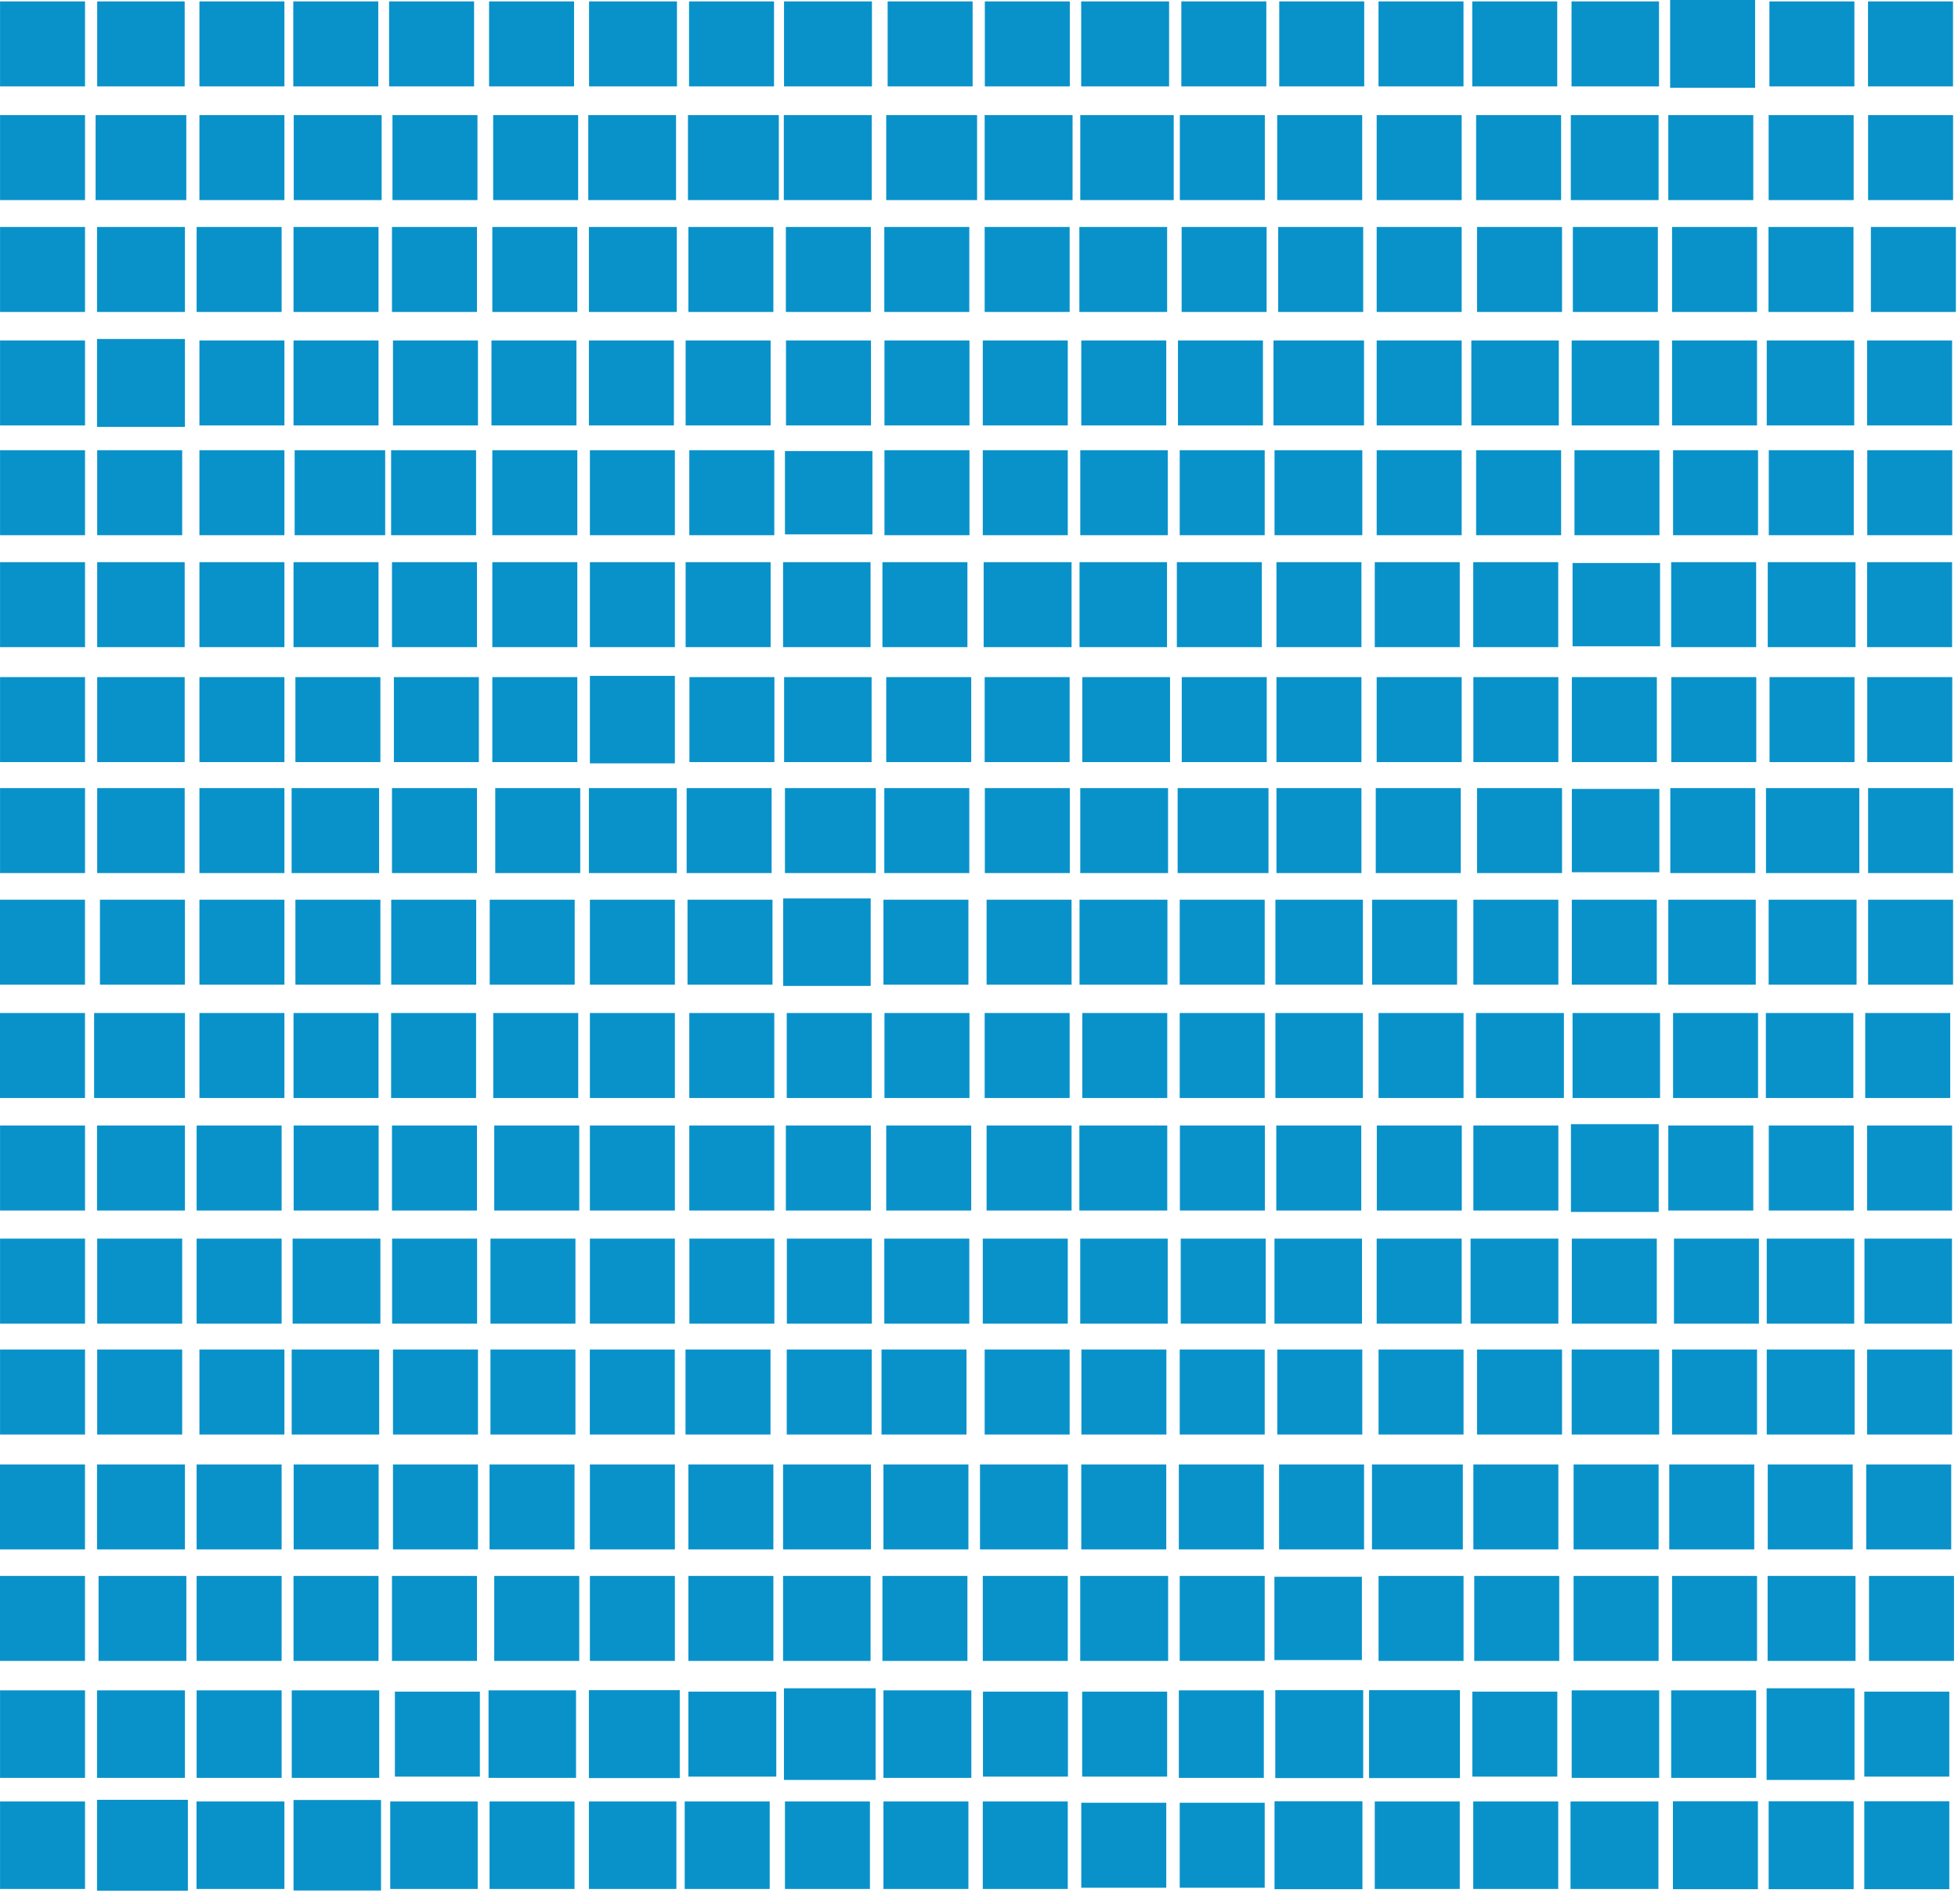 <svg width="470" height="457" xmlns="http://www.w3.org/2000/svg" xml:space="preserve" version="1.1" preserveAspectRatio="xMidYMid meet">
 <title>Layer 1</title>

 <g class="layer">
  <title>Layer 1</title>
  <rect y="0.34" x="0.01" width="20.4" id="svg_14" height="20.4" fill="#0992CA" class="B0101"/>
  <rect y="0.34" x="23.33" width="21" id="svg_15" height="20.4" fill="#0992CA" class="B0102"/>
  <rect y="0.34" x="47.87" width="20.4" id="svg_16" height="20.4" fill="#0992CA" class="B0103"/>
  <rect y="0.34" x="70.4" width="20.4" id="svg_17" height="20.4" fill="#0992CA" class="B0104"/>
  <rect y="0.34" x="93.4" width="20.4" id="svg_18" height="20.4" fill="#0992CA" class="B0105"/>
  <rect y="0.34" x="117.4" width="20.4" id="svg_19" height="20.4" fill="#0992CA" class="B0106"/>
  <rect y="0.34" x="141.4" width="21.1" id="svg_20" height="20.4" fill="#0992CA" class="B0107"/>
  <rect y="0.34" x="165.4" width="20.4" id="svg_21" height="20.4" fill="#0992CA" class="B0108"/>
  <rect y="0.34" x="188.2" width="21.1" id="svg_22" height="20.4" fill="#0992CA" class="B0109"/>
  <rect y="0.34" x="213.07" width="20.4" id="svg_23" height="20.4" fill="#0992CA" class="B0110"/>
  <rect y="0.34" x="236.4" width="20.4" id="svg_24" height="20.4" fill="#0992CA" class="B0111"/>
  <rect y="0.34" x="259.53" width="21.1" id="svg_25" height="20.4" fill="#0992CA" class="B0112"/>
  <rect y="0.34" x="283.57" width="20.4" id="svg_26" height="20.4" fill="#0992CA" class="B0113"/>
  <rect y="0.34" x="307.07" width="20.4" id="svg_27" height="20.4" fill="#0992CA" class="B0114"/>
  <rect y="0.34" x="330.9" width="20.4" id="svg_28" height="20.4" fill="#0992CA" class="B0115"/>
  <rect y="0.34" x="353.4" width="20.4" id="svg_29" height="20.4" fill="#0992CA" class="B0116"/>
  <rect y="0.34" x="377.23" width="21" id="svg_30" height="20.4" fill="#0992CA" class="B0117"/>
  <rect y="0" x="400.9" width="20.4" id="svg_31" height="21.07" fill="#0992CA" class="B0118"/>
  <rect y="0.34" x="424.73" width="20.4" id="svg_32" height="20.4" fill="#0992CA" class="B0119"/>
  <rect y="0.34" x="448.4" width="20.4" id="svg_33" height="20.4" fill="#0992CA" class="B0120"/>
  <rect y="27.63" x="0.01" width="20.4" id="svg_34" height="20.4" fill="#0992CA" class="B0201"/>
  <rect y="27.63" x="22.95" width="21.77" id="svg_35" height="20.4" fill="#0992CA" class="B0202"/>
  <rect y="27.63" x="47.87" width="20.4" id="svg_36" height="20.4" fill="#0992CA" class="B0203"/>
  <rect y="27.63" x="70.51" width="21.1" id="svg_37" height="20.4" fill="#0992CA" class="B0204"/>
  <rect y="27.63" x="94.21" width="20.4" id="svg_38" height="20.4" fill="#0992CA" class="B0205"/>
  <rect y="27.63" x="118.38" width="20.4" id="svg_39" height="20.4" fill="#0992CA" class="B0206"/>
  <rect y="27.63" x="141.21" width="21.07" id="svg_40" height="20.4" fill="#0992CA" class="B0207"/>
  <rect y="27.63" x="165.14" width="21.81" id="svg_41" height="20.4" fill="#0992CA" class="B0208"/>
  <rect y="27.63" x="188.15" width="21.1" id="svg_42" height="20.4" fill="#0992CA" class="B0209"/>
  <rect y="27.63" x="212.73" width="21.81" id="svg_43" height="20.4" fill="#0992CA" class="B0210"/>
  <rect y="27.63" x="236.36" width="21.1" id="svg_44" height="20.4" fill="#0992CA" class="B0211"/>
  <rect y="27.63" x="259.31" width="22.43" id="svg_45" height="20.4" fill="#0992CA" class="B0212"/>
  <rect y="27.63" x="283.21" width="20.4" id="svg_46" height="20.4" fill="#0992CA" class="B0213"/>
  <rect y="27.63" x="306.58" width="20.4" id="svg_47" height="20.4" fill="#0992CA" class="B0214"/>
  <rect y="27.63" x="330.46" width="20.4" id="svg_48" height="20.4" fill="#0992CA" class="B0215"/>
  <rect y="27.63" x="354.33" width="20.4" id="svg_49" height="20.4" fill="#0992CA" class="B0216"/>
  <rect y="27.63" x="377.06" width="21.07" id="svg_50" height="20.4" fill="#0992CA" class="B0217"/>
  <rect y="27.63" x="400.46" width="20.4" id="svg_51" height="20.4" fill="#0992CA" class="B0218"/>
  <rect y="27.63" x="424.55" width="20.4" id="svg_52" height="20.4" fill="#0992CA" class="B0219"/>
  <rect y="27.63" x="448.42" width="20.4" id="svg_53" height="20.4" fill="#0992CA" class="B0220"/>
  <rect y="54.48" x="0.01" width="20.4" id="svg_54" height="20.4" fill="#0992CA" class="B0301"/>
  <rect y="54.48" x="23.29" width="21.1" id="svg_55" height="20.4" fill="#0992CA" class="B0302"/>
  <rect y="54.48" x="47.2" width="20.4" id="svg_56" height="20.4" fill="#0992CA" class="B0303"/>
  <rect y="54.48" x="70.46" width="20.4" id="svg_57" height="20.4" fill="#0992CA" class="B0304"/>
  <rect y="54.48" x="94.09" width="20.4" id="svg_58" height="20.4" fill="#0992CA" class="B0305"/>
  <rect y="54.48" x="118.18" width="20.4" id="svg_59" height="20.4" fill="#0992CA" class="B0306"/>
  <rect y="54.48" x="141.36" width="21.1" id="svg_60" height="20.4" fill="#0992CA" class="B0307"/>
  <rect y="54.48" x="165.24" width="20.4" id="svg_61" height="20.4" fill="#0992CA" class="B0308"/>
  <rect y="54.48" x="188.64" width="20.4" id="svg_62" height="20.4" fill="#0992CA" class="B0309"/>
  <rect y="54.48" x="212.27" width="20.4" id="svg_63" height="20.4" fill="#0992CA" class="B0310"/>
  <rect y="54.48" x="236.36" width="20.4" id="svg_64" height="20.4" fill="#0992CA" class="B0311"/>
  <rect y="54.48" x="259.09" width="21.07" id="svg_65" height="20.4" fill="#0992CA" class="B0312"/>
  <rect y="54.48" x="283.64" width="20.4" id="svg_66" height="20.4" fill="#0992CA" class="B0313"/>
  <rect y="54.48" x="306.82" width="20.4" id="svg_67" height="20.4" fill="#0992CA" class="B0314"/>
  <rect y="54.48" x="330.46" width="20.4" id="svg_68" height="20.4" fill="#0992CA" class="B0315"/>
  <rect y="54.48" x="354.55" width="20.4" id="svg_69" height="20.4" fill="#0992CA" class="B0316"/>
  <rect y="54.48" x="377.55" width="20.4" id="svg_70" height="20.4" fill="#0992CA" class="B0317"/>
  <rect y="54.48" x="401.36" width="20.4" id="svg_71" height="20.4" fill="#0992CA" class="B0318"/>
  <rect y="54.48" x="424.51" width="20.4" id="svg_72" height="20.4" fill="#0992CA" class="B0319"/>
  <rect y="54.48" x="449.09" width="20.4" id="svg_73" height="20.4" fill="#0992CA" class="B0320"/>
  <rect y="81.72" x="0.01" width="20.4" id="svg_74" height="20.4" fill="#0992CA" class="B0401"/>
  <rect y="81.37" x="23.29" width="21.1" id="svg_75" height="21.1" fill="#0992CA" class="B0402"/>
  <rect y="81.72" x="47.87" width="20.4" id="svg_76" height="20.4" fill="#0992CA" class="B0403"/>
  <rect y="81.72" x="70.46" width="20.4" id="svg_77" height="20.4" fill="#0992CA" class="B0404"/>
  <rect y="81.72" x="94.33" width="20.4" id="svg_78" height="20.4" fill="#0992CA" class="B0405"/>
  <rect y="81.72" x="117.97" width="20.4" id="svg_79" height="20.4" fill="#0992CA" class="B0406"/>
  <rect y="81.72" x="141.36" width="20.4" id="svg_80" height="20.4" fill="#0992CA" class="B0407"/>
  <rect y="81.72" x="164.58" width="20.4" id="svg_81" height="20.4" fill="#0992CA" class="B0408"/>
  <rect y="81.72" x="188.67" width="20.4" id="svg_82" height="20.4" fill="#0992CA" class="B0409"/>
  <rect y="81.72" x="212.31" width="20.4" id="svg_83" height="20.4" fill="#0992CA" class="B0410"/>
  <rect y="81.72" x="235.91" width="20.4" id="svg_84" height="20.4" fill="#0992CA" class="B0411"/>
  <rect y="81.72" x="259.55" width="20.4" id="svg_85" height="20.4" fill="#0992CA" class="B0412"/>
  <rect y="81.72" x="282.76" width="20.4" id="svg_86" height="20.4" fill="#0992CA" class="B0413"/>
  <rect y="81.72" x="305.69" width="21.73" id="svg_87" height="20.4" fill="#0992CA" class="B0414"/>
  <rect y="81.72" x="330.46" width="20.4" id="svg_88" height="20.4" fill="#0992CA" class="B0415"/>
  <rect y="81.72" x="353.18" width="21" id="svg_89" height="20.4" fill="#0992CA" class="B0416"/>
  <rect y="81.72" x="377.27" width="21" id="svg_90" height="20.4" fill="#0992CA" class="B0417"/>
  <rect y="81.72" x="401.36" width="20.4" id="svg_91" height="20.4" fill="#0992CA" class="B0418"/>
  <rect y="81.72" x="424.09" width="21" id="svg_92" height="20.4" fill="#0992CA" class="B0419"/>
  <rect y="81.72" x="448.18" width="20.4" id="svg_93" height="20.4" fill="#0992CA" class="B0420"/>
  <rect y="108.07" x="0.01" width="20.4" id="svg_94" height="20.4" fill="#0992CA" class="B0501"/>
  <rect y="108.07" x="23.33" width="20.4" id="svg_95" height="20.4" fill="#0992CA" class="B0502"/>
  <rect y="108.07" x="47.87" width="20.4" id="svg_96" height="20.4" fill="#0992CA" class="B0503"/>
  <rect y="108.07" x="70.73" width="21.73" id="svg_97" height="20.4" fill="#0992CA" class="B0504"/>
  <rect y="108.07" x="93.88" width="20.4" id="svg_98" height="20.4" fill="#0992CA" class="B0505"/>
  <rect y="108.07" x="118.18" width="20.4" id="svg_99" height="20.4" fill="#0992CA" class="B0506"/>
  <rect y="108.07" x="141.6" width="20.4" id="svg_100" height="20.4" fill="#0992CA" class="B0507"/>
  <rect y="108.07" x="165.46" width="20.4" id="svg_101" height="20.4" fill="#0992CA" class="B0508"/>
  <rect y="108.27" x="188.42" width="21" id="svg_102" height="20" fill="#0992CA" class="B0509"/>
  <rect y="108.07" x="212.31" width="20.4" id="svg_103" height="20.4" fill="#0992CA" class="B0510"/>
  <rect y="108.07" x="235.91" width="20.4" id="svg_104" height="20.4" fill="#0992CA" class="B0511"/>
  <rect y="108.07" x="259.31" width="21" id="svg_105" height="20.4" fill="#0992CA" class="B0512"/>
  <rect y="108.07" x="283.18" width="20.4" id="svg_106" height="20.4" fill="#0992CA" class="B0513"/>
  <rect y="108.07" x="305.94" width="21.07" id="svg_107" height="20.4" fill="#0992CA" class="B0514"/>
  <rect y="108.07" x="330.46" width="20.4" id="svg_108" height="20.4" fill="#0992CA" class="B0515"/>
  <rect y="108.07" x="354.33" width="20.4" id="svg_109" height="20.4" fill="#0992CA" class="B0516"/>
  <rect y="108.07" x="377.94" width="20.4" id="svg_110" height="20.4" fill="#0992CA" class="B0517"/>
  <rect y="108.07" x="401.6" width="20.4" id="svg_111" height="20.4" fill="#0992CA" class="B0518"/>
  <rect y="108.07" x="424.58" width="20.4" id="svg_112" height="20.4" fill="#0992CA" class="B0519"/>
  <rect y="108.07" x="448.22" width="20.4" id="svg_113" height="20.4" fill="#0992CA" class="B0520"/>
  <rect y="134.94" x="0.01" width="20.4" id="svg_114" height="20.4" fill="#0992CA" class="B0601"/>
  <rect y="134.94" x="23.33" width="21" id="svg_115" height="20.4" fill="#0992CA" class="B0602"/>
  <rect y="134.94" x="47.87" width="20.4" id="svg_116" height="20.4" fill="#0992CA" class="B0603"/>
  <rect y="134.94" x="70.46" width="20.4" id="svg_117" height="20.4" fill="#0992CA" class="B0604"/>
  <rect y="134.94" x="94.09" width="20.4" id="svg_118" height="20.4" fill="#0992CA" class="B0605"/>
  <rect y="134.94" x="118.18" width="20.4" id="svg_119" height="20.4" fill="#0992CA" class="B0606"/>
  <rect y="134.94" x="141.6" width="20.4" id="svg_120" height="20.4" fill="#0992CA" class="B0607"/>
  <rect y="134.94" x="164.58" width="20.4" id="svg_121" height="20.4" fill="#0992CA" class="B0608"/>
  <rect y="134.94" x="187.97" width="21" id="svg_122" height="20.4" fill="#0992CA" class="B0609"/>
  <rect y="134.94" x="211.82" width="20.4" id="svg_123" height="20.4" fill="#0992CA" class="B0610"/>
  <rect y="134.94" x="236.12" width="21.1" id="svg_124" height="20.4" fill="#0992CA" class="B0611"/>
  <rect y="134.94" x="259.13" width="21" id="svg_125" height="20.4" fill="#0992CA" class="B0612"/>
  <rect y="134.94" x="282.49" width="20.4" id="svg_126" height="20.4" fill="#0992CA" class="B0613"/>
  <rect y="134.94" x="306.4" width="20.4" id="svg_127" height="20.4" fill="#0992CA" class="B0614"/>
  <rect y="134.94" x="330" width="20.4" id="svg_128" height="20.4" fill="#0992CA" class="B0615"/>
  <rect y="134.94" x="353.64" width="20.4" id="svg_129" height="20.4" fill="#0992CA" class="B0616"/>
  <rect y="135.14" x="377.48" width="21" id="svg_130" height="20" fill="#0992CA" class="B0617"/>
  <rect y="134.94" x="401.15" width="20.4" id="svg_131" height="20.4" fill="#0992CA" class="B0618"/>
  <rect y="134.94" x="424.33" width="21.07" id="svg_132" height="20.4" fill="#0992CA" class="B0619"/>
  <rect y="134.94" x="448.18" width="20.4" id="svg_133" height="20.4" fill="#0992CA" class="B0620"/>
  <rect y="162.53" x="0.01" width="20.4" id="svg_134" height="20.4" fill="#0992CA" class="B0701"/>
  <rect y="162.53" x="23.33" width="21" id="svg_135" height="20.4" fill="#0992CA" class="B0702"/>
  <rect y="162.53" x="47.87" width="20.4" id="svg_136" height="20.4" fill="#0992CA" class="B0703"/>
  <rect y="162.53" x="70.91" width="20.4" id="svg_137" height="20.4" fill="#0992CA" class="B0704"/>
  <rect y="162.53" x="94.55" width="20.4" id="svg_138" height="20.4" fill="#0992CA" class="B0705"/>
  <rect y="162.53" x="118.18" width="20.4" id="svg_139" height="20.4" fill="#0992CA" class="B0706"/>
  <rect y="162.23" x="141.6" width="20.4" id="svg_140" height="21" fill="#0992CA" class="B0707"/>
  <rect y="162.53" x="165.49" width="20.4" id="svg_141" height="20.4" fill="#0992CA" class="B0708"/>
  <rect y="162.53" x="188.22" width="21" id="svg_142" height="20.4" fill="#0992CA" class="B0709"/>
  <rect y="162.53" x="212.73" width="20.4" id="svg_143" height="20.4" fill="#0992CA" class="B0710"/>
  <rect y="162.53" x="236.36" width="20.4" id="svg_144" height="20.4" fill="#0992CA" class="B0711"/>
  <rect y="162.53" x="259.79" width="21.07" id="svg_145" height="20.4" fill="#0992CA" class="B0712"/>
  <rect y="162.53" x="283.67" width="20.4" id="svg_146" height="20.4" fill="#0992CA" class="B0713"/>
  <rect y="162.53" x="306.4" width="20.4" id="svg_147" height="20.4" fill="#0992CA" class="B0714"/>
  <rect y="162.53" x="330.46" width="20.4" id="svg_148" height="20.4" fill="#0992CA" class="B0715"/>
  <rect y="162.53" x="353.67" width="20.4" id="svg_149" height="20.4" fill="#0992CA" class="B0716"/>
  <rect y="162.53" x="377.31" width="20.4" id="svg_150" height="20.4" fill="#0992CA" class="B0717"/>
  <rect y="162.53" x="401.18" width="20.4" id="svg_151" height="20.4" fill="#0992CA" class="B0718"/>
  <rect y="162.53" x="424.76" width="20.4" id="svg_152" height="20.4" fill="#0992CA" class="B0719"/>
  <rect y="162.53" x="448.22" width="20.4" id="svg_153" height="20.4" fill="#0992CA" class="B0720"/>
  <rect y="189.17" x="0.01" width="20.4" id="svg_154" height="20.4" fill="#0992CA" class="B0801"/>
  <rect y="189.17" x="23.33" width="21" id="svg_155" height="20.4" fill="#0992CA" class="B0802"/>
  <rect y="189.17" x="47.87" width="20.4" id="svg_156" height="20.4" fill="#0992CA" class="B0803"/>
  <rect y="189.17" x="70" width="21" id="svg_157" height="20.4" fill="#0992CA" class="B0804"/>
  <rect y="189.17" x="94.09" width="20.4" id="svg_158" height="20.4" fill="#0992CA" class="B0805"/>
  <rect y="189.17" x="118.88" width="20.4" id="svg_159" height="20.4" fill="#0992CA" class="B0806"/>
  <rect y="189.17" x="141.36" width="21.1" id="svg_160" height="20.4" fill="#0992CA" class="B0807"/>
  <rect y="189.17" x="164.82" width="20.4" id="svg_161" height="20.4" fill="#0992CA" class="B0808"/>
  <rect y="189.17" x="188.42" width="21.81" id="svg_162" height="20.4" fill="#0992CA" class="B0809"/>
  <rect y="189.17" x="212.27" width="20.4" id="svg_163" height="20.4" fill="#0992CA" class="B0810"/>
  <rect y="189.17" x="236.4" width="20.4" id="svg_164" height="20.4" fill="#0992CA" class="B0811"/>
  <rect y="189.17" x="259.31" width="21.07" id="svg_165" height="20.4" fill="#0992CA" class="B0812"/>
  <rect y="189.17" x="282.68" width="21.81" id="svg_166" height="20.4" fill="#0992CA" class="B0813"/>
  <rect y="189.17" x="306.4" width="20.4" id="svg_167" height="20.4" fill="#0992CA" class="B0814"/>
  <rect y="189.17" x="330.24" width="20.4" id="svg_168" height="20.4" fill="#0992CA" class="B0815"/>
  <rect y="189.17" x="354.55" width="20.4" id="svg_169" height="20.4" fill="#0992CA" class="B0816"/>
  <rect y="189.37" x="377.31" width="21" id="svg_170" height="20" fill="#0992CA" class="B0817"/>
  <rect y="189.17" x="400.94" width="20.4" id="svg_171" height="20.4" fill="#0992CA" class="B0818"/>
  <rect y="189.17" x="423.91" width="22.4" id="svg_172" height="20.4" fill="#0992CA" class="B0819"/>
  <rect y="189.17" x="448.42" width="20.4" id="svg_173" height="20.4" fill="#0992CA" class="B0820"/>
  <rect y="215.96" x="0" width="20.4" id="svg_174" height="20.4" fill="#0992CA" class="B0901"/>
  <rect y="215.96" x="23.99" width="20.4" id="svg_175" height="20.4" fill="#0992CA" class="B0902"/>
  <rect y="215.96" x="47.87" width="20.4" id="svg_176" height="20.4" fill="#0992CA" class="B0903"/>
  <rect y="215.96" x="70.91" width="20.4" id="svg_177" height="20.4" fill="#0992CA" class="B0904"/>
  <rect y="215.96" x="93.91" width="20.4" id="svg_178" height="20.4" fill="#0992CA" class="B0905"/>
  <rect y="215.96" x="117.55" width="20.4" id="svg_179" height="20.4" fill="#0992CA" class="B0906"/>
  <rect y="215.96" x="141.6" width="20.4" id="svg_180" height="20.4" fill="#0992CA" class="B0907"/>
  <rect y="215.96" x="165.03" width="20.4" id="svg_181" height="20.4" fill="#0992CA" class="B0908"/>
  <rect y="215.66" x="188" width="21" id="svg_182" height="21" fill="#0992CA" class="B0909"/>
  <rect y="215.96" x="212.06" width="20.4" id="svg_183" height="20.4" fill="#0992CA" class="B0910"/>
  <rect y="215.96" x="236.82" width="20.4" id="svg_184" height="20.4" fill="#0992CA" class="B0911"/>
  <rect y="215.96" x="259.13" width="21.1" id="svg_185" height="20.4" fill="#0992CA" class="B0912"/>
  <rect y="215.96" x="283.18" width="20.4" id="svg_186" height="20.4" fill="#0992CA" class="B0913"/>
  <rect y="215.96" x="306.15" width="21" id="svg_187" height="20.4" fill="#0992CA" class="B0914"/>
  <rect y="215.96" x="329.36" width="20.4" id="svg_188" height="20.4" fill="#0992CA" class="B0915"/>
  <rect y="215.96" x="353.67" width="20.4" id="svg_189" height="20.4" fill="#0992CA" class="B0916"/>
  <rect y="215.96" x="377.3" width="20.4" id="svg_190" height="20.4" fill="#0992CA" class="B0917"/>
  <rect y="215.96" x="400.46" width="21" id="svg_191" height="20.4" fill="#0992CA" class="B0918"/>
  <rect y="215.96" x="424.55" width="21.1" id="svg_192" height="20.4" fill="#0992CA" class="B0919"/>
  <rect y="215.96" x="448.42" width="20.4" id="svg_193" height="20.4" fill="#0992CA" class="B0920"/>
  <rect y="243.16" x="0" width="20.4" id="svg_194" height="20.4" fill="#0992CA" class="B1001"/>
  <rect y="243.16" x="22.59" width="21.81" id="svg_195" height="20.4" fill="#0992CA" class="B1002"/>
  <rect y="243.16" x="47.87" width="20.4" id="svg_196" height="20.4" fill="#0992CA" class="B1003"/>
  <rect y="243.16" x="70.46" width="20.4" id="svg_197" height="20.4" fill="#0992CA" class="B1004"/>
  <rect y="243.16" x="93.88" width="20.4" id="svg_198" height="20.4" fill="#0992CA" class="B1005"/>
  <rect y="243.16" x="118.4" width="20.4" id="svg_199" height="20.4" fill="#0992CA" class="B1006"/>
  <rect y="243.16" x="141.6" width="20.4" id="svg_200" height="20.4" fill="#0992CA" class="B1007"/>
  <rect y="243.16" x="165.46" width="20.4" id="svg_201" height="20.4" fill="#0992CA" class="B1008"/>
  <rect y="243.16" x="188.85" width="20.4" id="svg_202" height="20.4" fill="#0992CA" class="B1009"/>
  <rect y="243.16" x="212.31" width="20.4" id="svg_203" height="20.4" fill="#0992CA" class="B1010"/>
  <rect y="243.16" x="236.36" width="20.4" id="svg_204" height="20.4" fill="#0992CA" class="B1011"/>
  <rect y="243.16" x="259.79" width="20.4" id="svg_205" height="20.4" fill="#0992CA" class="B1012"/>
  <rect y="243.16" x="283.18" width="20.4" id="svg_206" height="20.4" fill="#0992CA" class="B1013"/>
  <rect y="243.16" x="306.15" width="21" id="svg_207" height="20.4" fill="#0992CA" class="B1014"/>
  <rect y="243.16" x="330.91" width="20.4" id="svg_208" height="20.4" fill="#0992CA" class="B1015"/>
  <rect y="243.16" x="354.3" width="21.1" id="svg_209" height="20.4" fill="#0992CA" class="B1016"/>
  <rect y="243.16" x="377.48" width="21" id="svg_210" height="20.4" fill="#0992CA" class="B1017"/>
  <rect y="243.16" x="401.6" width="20.4" id="svg_211" height="20.4" fill="#0992CA" class="B1018"/>
  <rect y="243.16" x="423.88" width="21" id="svg_212" height="20.4" fill="#0992CA" class="B1019"/>
  <rect y="243.16" x="447.73" width="20.4" id="svg_213" height="20.4" fill="#0992CA" class="B1020"/>
  <rect y="270.17" x="0.01" width="20.4" id="svg_214" height="20.4" fill="#0992CA" class="B1101"/>
  <rect y="270.17" x="23.29" width="21.1" id="svg_215" height="20.4" fill="#0992CA" class="B1102"/>
  <rect y="270.17" x="47.2" width="20.4" id="svg_216" height="20.4" fill="#0992CA" class="B1103"/>
  <rect y="270.17" x="70.49" width="20.4" id="svg_217" height="20.4" fill="#0992CA" class="B1104"/>
  <rect y="270.17" x="94.09" width="20.4" id="svg_218" height="20.4" fill="#0992CA" class="B1105"/>
  <rect y="270.17" x="118.64" width="20.4" id="svg_219" height="20.4" fill="#0992CA" class="B1106"/>
  <rect y="270.17" x="141.6" width="20.4" id="svg_220" height="20.4" fill="#0992CA" class="B1107"/>
  <rect y="270.17" x="165.46" width="20.4" id="svg_221" height="20.4" fill="#0992CA" class="B1108"/>
  <rect y="270.17" x="188.64" width="20.4" id="svg_222" height="20.4" fill="#0992CA" class="B1109"/>
  <rect y="270.17" x="212.73" width="20.4" id="svg_223" height="20.4" fill="#0992CA" class="B1110"/>
  <rect y="270.17" x="236.82" width="20.4" id="svg_224" height="20.4" fill="#0992CA" class="B1111"/>
  <rect y="270.17" x="259.09" width="21.1" id="svg_225" height="20.4" fill="#0992CA" class="B1112"/>
  <rect y="270.17" x="283.22" width="20.4" id="svg_226" height="20.4" fill="#0992CA" class="B1113"/>
  <rect y="270.17" x="306.36" width="20.4" id="svg_227" height="20.4" fill="#0992CA" class="B1114"/>
  <rect y="270.17" x="330.49" width="20.4" id="svg_228" height="20.4" fill="#0992CA" class="B1115"/>
  <rect y="270.17" x="353.67" width="20.4" id="svg_229" height="20.4" fill="#0992CA" class="B1116"/>
  <rect y="269.84" x="377.09" width="21.07" id="svg_230" height="21.07" fill="#0992CA" class="B1117"/>
  <rect y="270.17" x="400.46" width="20.4" id="svg_231" height="20.4" fill="#0992CA" class="B1118"/>
  <rect y="270.17" x="424.58" width="20.4" id="svg_232" height="20.4" fill="#0992CA" class="B1119"/>
  <rect y="270.17" x="448.18" width="20.4" id="svg_233" height="20.4" fill="#0992CA" class="B1120"/>
  <rect y="297.31" x="0.01" width="20.4" id="svg_234" height="20.4" fill="#0992CA" class="B1201"/>
  <rect y="297.31" x="23.33" width="20.4" id="svg_235" height="20.4" fill="#0992CA" class="B1202"/>
  <rect y="297.31" x="47.2" width="20.4" id="svg_236" height="20.4" fill="#0992CA" class="B1203"/>
  <rect y="297.31" x="70.24" width="21.07" id="svg_237" height="20.4" fill="#0992CA" class="B1204"/>
  <rect y="297.31" x="94.12" width="20.4" id="svg_238" height="20.4" fill="#0992CA" class="B1205"/>
  <rect y="297.31" x="117.73" width="20.4" id="svg_239" height="20.4" fill="#0992CA" class="B1206"/>
  <rect y="297.31" x="141.6" width="20.4" id="svg_240" height="20.4" fill="#0992CA" class="B1207"/>
  <rect y="297.31" x="165.48" width="20.4" id="svg_241" height="20.4" fill="#0992CA" class="B1208"/>
  <rect y="297.31" x="188.88" width="20.4" id="svg_242" height="20.4" fill="#0992CA" class="B1209"/>
  <rect y="297.31" x="212.27" width="20.4" id="svg_243" height="20.4" fill="#0992CA" class="B1210"/>
  <rect y="297.31" x="235.91" width="20.4" id="svg_244" height="20.4" fill="#0992CA" class="B1211"/>
  <rect y="297.31" x="259.3" width="21" id="svg_245" height="20.4" fill="#0992CA" class="B1212"/>
  <rect y="297.31" x="283.42" width="20.4" id="svg_246" height="20.4" fill="#0992CA" class="B1213"/>
  <rect y="297.31" x="305.93" width="21" id="svg_247" height="20.4" fill="#0992CA" class="B1214"/>
  <rect y="297.31" x="330.46" width="20.4" id="svg_248" height="20.4" fill="#0992CA" class="B1215"/>
  <rect y="297.31" x="353" width="21.07" id="svg_249" height="20.4" fill="#0992CA" class="B1216"/>
  <rect y="297.31" x="377.3" width="20.4" id="svg_250" height="20.4" fill="#0992CA" class="B1217"/>
  <rect y="297.31" x="401.82" width="20.4" id="svg_251" height="20.4" fill="#0992CA" class="B1218"/>
  <rect y="297.31" x="424.09" width="21" id="svg_252" height="20.4" fill="#0992CA" class="B1219"/>
  <rect y="297.31" x="447.55" width="21" id="svg_253" height="20.4" fill="#0992CA" class="B1220"/>
  <rect y="323.94" x="0.01" width="20.4" id="svg_254" height="20.4" fill="#0992CA" class="B1301"/>
  <rect y="323.94" x="23.33" width="20.4" id="svg_255" height="20.4" fill="#0992CA" class="B1302"/>
  <rect y="323.94" x="47.87" width="20.4" id="svg_256" height="20.4" fill="#0992CA" class="B1303"/>
  <rect y="323.94" x="70.02" width="21" id="svg_257" height="20.4" fill="#0992CA" class="B1304"/>
  <rect y="323.94" x="94.33" width="20.4" id="svg_258" height="20.4" fill="#0992CA" class="B1305"/>
  <rect y="323.94" x="117.73" width="20.4" id="svg_259" height="20.4" fill="#0992CA" class="B1306"/>
  <rect y="323.94" x="141.58" width="20.4" id="svg_260" height="20.4" fill="#0992CA" class="B1307"/>
  <rect y="323.94" x="164.55" width="20.4" id="svg_261" height="20.4" fill="#0992CA" class="B1308"/>
  <rect y="323.94" x="188.85" width="20.4" id="svg_262" height="20.4" fill="#0992CA" class="B1309"/>
  <rect y="323.94" x="211.6" width="20.4" id="svg_263" height="20.4" fill="#0992CA" class="B1310"/>
  <rect y="323.94" x="236.36" width="20.4" id="svg_264" height="20.4" fill="#0992CA" class="B1311"/>
  <rect y="323.94" x="259.58" width="20.4" id="svg_265" height="20.4" fill="#0992CA" class="B1312"/>
  <rect y="323.94" x="283.18" width="20.4" id="svg_266" height="20.4" fill="#0992CA" class="B1313"/>
  <rect y="323.94" x="306.6" width="20.4" id="svg_267" height="20.4" fill="#0992CA" class="B1314"/>
  <rect y="323.94" x="330.91" width="20.4" id="svg_268" height="20.4" fill="#0992CA" class="B1315"/>
  <rect y="323.94" x="354.55" width="20.4" id="svg_269" height="20.4" fill="#0992CA" class="B1316"/>
  <rect y="323.94" x="377.27" width="21" id="svg_270" height="20.4" fill="#0992CA" class="B1317"/>
  <rect y="323.94" x="401.36" width="20.4" id="svg_271" height="20.4" fill="#0992CA" class="B1318"/>
  <rect y="323.94" x="424.09" width="21.1" id="svg_272" height="20.4" fill="#0992CA" class="B1319"/>
  <rect y="323.94" x="448.18" width="20.4" id="svg_273" height="20.4" fill="#0992CA" class="B1320"/>
  <rect y="351.52" x="0" width="20.4" id="svg_274" height="20.4" fill="#0992CA" class="B1401"/>
  <rect y="351.52" x="23.29" width="21.1" id="svg_275" height="20.4" fill="#0992CA" class="B1402"/>
  <rect y="351.52" x="47.2" width="20.4" id="svg_276" height="20.4" fill="#0992CA" class="B1403"/>
  <rect y="351.52" x="70.49" width="20.4" id="svg_277" height="20.4" fill="#0992CA" class="B1404"/>
  <rect y="351.52" x="94.33" width="20.4" id="svg_278" height="20.4" fill="#0992CA" class="B1405"/>
  <rect y="351.52" x="117.51" width="20.4" id="svg_279" height="20.4" fill="#0992CA" class="B1406"/>
  <rect y="351.52" x="141.6" width="20.4" id="svg_280" height="20.4" fill="#0992CA" class="B1407"/>
  <rect y="351.52" x="165.24" width="20.4" id="svg_281" height="20.4" fill="#0992CA" class="B1408"/>
  <rect y="351.52" x="187.97" width="21.1" id="svg_282" height="20.4" fill="#0992CA" class="B1409"/>
  <rect y="351.52" x="212.06" width="20.4" id="svg_283" height="20.4" fill="#0992CA" class="B1410"/>
  <rect y="351.52" x="235.24" width="21.1" id="svg_284" height="20.4" fill="#0992CA" class="B1411"/>
  <rect y="351.52" x="259.55" width="20.4" id="svg_285" height="20.4" fill="#0992CA" class="B1412"/>
  <rect y="351.52" x="282.97" width="20.4" id="svg_286" height="20.4" fill="#0992CA" class="B1413"/>
  <rect y="351.52" x="307.03" width="20.4" id="svg_287" height="20.4" fill="#0992CA" class="B1414"/>
  <rect y="351.52" x="329.33" width="21.81" id="svg_288" height="20.4" fill="#0992CA" class="B1415"/>
  <rect y="351.52" x="353.67" width="20.4" id="svg_289" height="20.4" fill="#0992CA" class="B1416"/>
  <rect y="351.52" x="377.73" width="20.4" id="svg_290" height="20.4" fill="#0992CA" class="B1417"/>
  <rect y="351.52" x="400.69" width="20.4" id="svg_291" height="20.4" fill="#0992CA" class="B1418"/>
  <rect y="351.52" x="424.33" width="20.4" id="svg_292" height="20.4" fill="#0992CA" class="B1419"/>
  <rect y="351.52" x="447.97" width="20.4" id="svg_293" height="20.4" fill="#0992CA" class="B1420"/>
  <rect y="378.28" x="0" width="20.4" id="svg_294" height="20.4" fill="#0992CA" class="B1501"/>
  <rect y="378.28" x="23.66" width="21.07" id="svg_295" height="20.4" fill="#0992CA" class="B1502"/>
  <rect y="378.28" x="47.2" width="20.4" id="svg_296" height="20.4" fill="#0992CA" class="B1503"/>
  <rect y="378.28" x="70.46" width="20.4" id="svg_297" height="20.4" fill="#0992CA" class="B1504"/>
  <rect y="378.28" x="94.09" width="20.4" id="svg_298" height="20.4" fill="#0992CA" class="B1505"/>
  <rect y="378.28" x="118.64" width="20.4" id="svg_299" height="20.4" fill="#0992CA" class="B1506"/>
  <rect y="378.28" x="141.6" width="20.4" id="svg_300" height="20.4" fill="#0992CA" class="B1507"/>
  <rect y="378.28" x="165.24" width="20.4" id="svg_301" height="20.4" fill="#0992CA" class="B1508"/>
  <rect y="378.28" x="187.97" width="21" id="svg_302" height="20.4" fill="#0992CA" class="B1509"/>
  <rect y="378.28" x="211.82" width="20.4" id="svg_303" height="20.4" fill="#0992CA" class="B1510"/>
  <rect y="378.28" x="235.91" width="20.4" id="svg_304" height="20.4" fill="#0992CA" class="B1511"/>
  <rect y="378.28" x="259.3" width="21.1" id="svg_305" height="20.4" fill="#0992CA" class="B1512"/>
  <rect y="378.28" x="283.18" width="20.4" id="svg_306" height="20.4" fill="#0992CA" class="B1513"/>
  <rect y="378.48" x="305.91" width="21" id="svg_307" height="20" fill="#0992CA" class="B1514"/>
  <rect y="378.28" x="330.91" width="20.4" id="svg_308" height="20.4" fill="#0992CA" class="B1515"/>
  <rect y="378.28" x="353.88" width="20.4" id="svg_309" height="20.4" fill="#0992CA" class="B1516"/>
  <rect y="378.28" x="377.73" width="20.4" id="svg_310" height="20.4" fill="#0992CA" class="B1517"/>
  <rect y="378.28" x="401.36" width="20.4" id="svg_311" height="20.4" fill="#0992CA" class="B1518"/>
  <rect y="378.28" x="424.3" width="21.1" id="svg_312" height="20.4" fill="#0992CA" class="B1519"/>
  <rect y="378.28" x="448.64" width="20.4" id="svg_313" height="20.4" fill="#0992CA" class="B1520"/>
  <rect y="405.75" x="0.01" width="20.4" id="svg_314" height="21" fill="#0992CA" class="B1601"/>
  <rect y="405.75" x="23.29" width="21.1" id="svg_315" height="21" fill="#0992CA" class="B1602"/>
  <rect y="405.75" x="47.2" width="20.4" id="svg_316" height="21" fill="#0992CA" class="B1603"/>
  <rect y="405.75" x="70.03" width="21" id="svg_317" height="21" fill="#0992CA" class="B1604"/>
  <rect y="406.05" x="94.79" width="20.4" id="svg_318" height="20.4" fill="#0992CA" class="B1605"/>
  <rect y="405.75" x="117.27" width="21" id="svg_319" height="21" fill="#0992CA" class="B1606"/>
  <rect y="405.7" x="141.36" width="21.81" id="svg_320" height="21.1" fill="#0992CA" class="B1607"/>
  <rect y="406.05" x="165.24" width="21.1" id="svg_321" height="20.4" fill="#0992CA" class="B1608"/>
  <rect y="405.25" x="188.18" width="22" id="svg_322" height="22" fill="#0992CA" class="B1609"/>
  <rect y="405.75" x="212.06" width="21.1" id="svg_323" height="21" fill="#0992CA" class="B1610"/>
  <rect y="406.05" x="235.95" width="20.4" id="svg_324" height="20.4" fill="#0992CA" class="B1611"/>
  <rect y="406.05" x="259.76" width="20.4" id="svg_325" height="20.4" fill="#0992CA" class="B1612"/>
  <rect y="405.75" x="282.97" width="20.4" id="svg_326" height="21" fill="#0992CA" class="B1613"/>
  <rect y="405.7" x="306.12" width="21.1" id="svg_327" height="21.1" fill="#0992CA" class="B1614"/>
  <rect y="405.7" x="328.63" width="21.81" id="svg_328" height="21.1" fill="#0992CA" class="B1615"/>
  <rect y="406.05" x="353.42" width="20.4" id="svg_329" height="20.4" fill="#0992CA" class="B1616"/>
  <rect y="405.75" x="377.27" width="21" id="svg_330" height="21" fill="#0992CA" class="B1617"/>
  <rect y="405.75" x="401.15" width="20.4" id="svg_331" height="21" fill="#0992CA" class="B1618"/>
  <rect y="405.25" x="424.06" width="21.1" id="svg_332" height="22" fill="#0992CA" class="B1619"/>
  <rect y="406.05" x="447.51" width="20.4" id="svg_333" height="20.4" fill="#0992CA" class="B1620"/>
  <rect y="432.42" x="0.01" width="20.4" id="svg_334" height="21" fill="#0992CA" class="B1701"/>
  <rect y="432.02" x="23.29" width="21.81" id="svg_335" height="21.81" fill="#0992CA" class="B1702"/>
  <rect y="432.42" x="47.17" width="21.1" id="svg_336" height="21" fill="#0992CA" class="B1703"/>
  <rect y="432.06" x="70.46" width="21" id="svg_337" height="21.73" fill="#0992CA" class="B1704"/>
  <rect y="432.42" x="93.67" width="21" id="svg_338" height="21" fill="#0992CA" class="B1705"/>
  <rect y="432.42" x="117.51" width="20.4" id="svg_339" height="21" fill="#0992CA" class="B1706"/>
  <rect y="432.42" x="141.36" width="21" id="svg_340" height="21" fill="#0992CA" class="B1707"/>
  <rect y="432.42" x="164.36" width="20.4" id="svg_341" height="21" fill="#0992CA" class="B1708"/>
  <rect y="432.42" x="188.42" width="20.4" id="svg_342" height="21" fill="#0992CA" class="B1709"/>
  <rect y="432.42" x="212.06" width="20.4" id="svg_343" height="21" fill="#0992CA" class="B1710"/>
  <rect y="432.42" x="235.91" width="20.4" id="svg_344" height="21" fill="#0992CA" class="B1711"/>
  <rect y="432.72" x="259.55" width="20.4" id="svg_345" height="20.4" fill="#0992CA" class="B1712"/>
  <rect y="432.72" x="283.18" width="20.4" id="svg_346" height="20.4" fill="#0992CA" class="B1713"/>
  <rect y="432.37" x="305.94" width="21.1" id="svg_347" height="21.1" fill="#0992CA" class="B1714"/>
  <rect y="432.42" x="330" width="20.4" id="svg_348" height="21" fill="#0992CA" class="B1715"/>
  <rect y="432.42" x="353.64" width="20.4" id="svg_349" height="21" fill="#0992CA" class="B1716"/>
  <rect y="432.42" x="376.99" width="21.1" id="svg_350" height="21" fill="#0992CA" class="B1717"/>
  <rect y="432.37" x="401.57" width="20.4" id="svg_351" height="21.1" fill="#0992CA" class="B1718"/>
  <rect y="432.37" x="424.55" width="20.4" id="svg_352" height="21.1" fill="#0992CA" class="B1719"/>
  <rect y="432.37" x="447.51" width="20.4" id="svg_353" height="21.1" fill="#0992CA" class="B1720"/>
  <rect y="720.75" x="440.46" width="20" id="svg_805" height="20" fill="#048FC9" class="E0801"/>
  <rect y="720.75" x="463.18" width="20" id="svg_806" height="20" fill="#048FC9" class="E0802"/>
  <rect y="720.75" x="487.97" width="20" id="svg_807" height="20" fill="#048FC9" class="E0803"/>
  <rect y="720.75" x="511.36" width="20" id="svg_808" height="20" fill="#048FC9" class="E0804"/>
  <rect y="720.75" x="535.24" width="20" id="svg_809" height="20" fill="#048FC9" class="E0805"/>
  <rect y="720.75" x="558.42" width="20" id="svg_810" height="20" fill="#048FC9" class="E0806"/>
  <rect y="720.75" x="582.27" width="20" id="svg_811" height="20" fill="#048FC9" class="E0807"/>
  <rect y="720.75" x="606.15" width="20" id="svg_812" height="20" fill="#048FC9" class="E0808"/>
  <rect y="720.75" x="629.55" width="20" id="svg_813" height="20" fill="#048FC9" class="E0809"/>
  <rect y="720.75" x="653.18" width="20" id="svg_814" height="20" fill="#048FC9" class="E0810"/>
  <rect y="720.75" x="677.27" width="20" id="svg_815" height="20" fill="#048FC9" class="E0811"/>
  <rect y="720.75" x="700.69" width="20" id="svg_816" height="20" fill="#048FC9" class="E0812"/>
  <rect y="720.75" x="724.55" width="20" id="svg_817" height="20" fill="#048FC9" class="E0813"/>
 </g>
</svg>